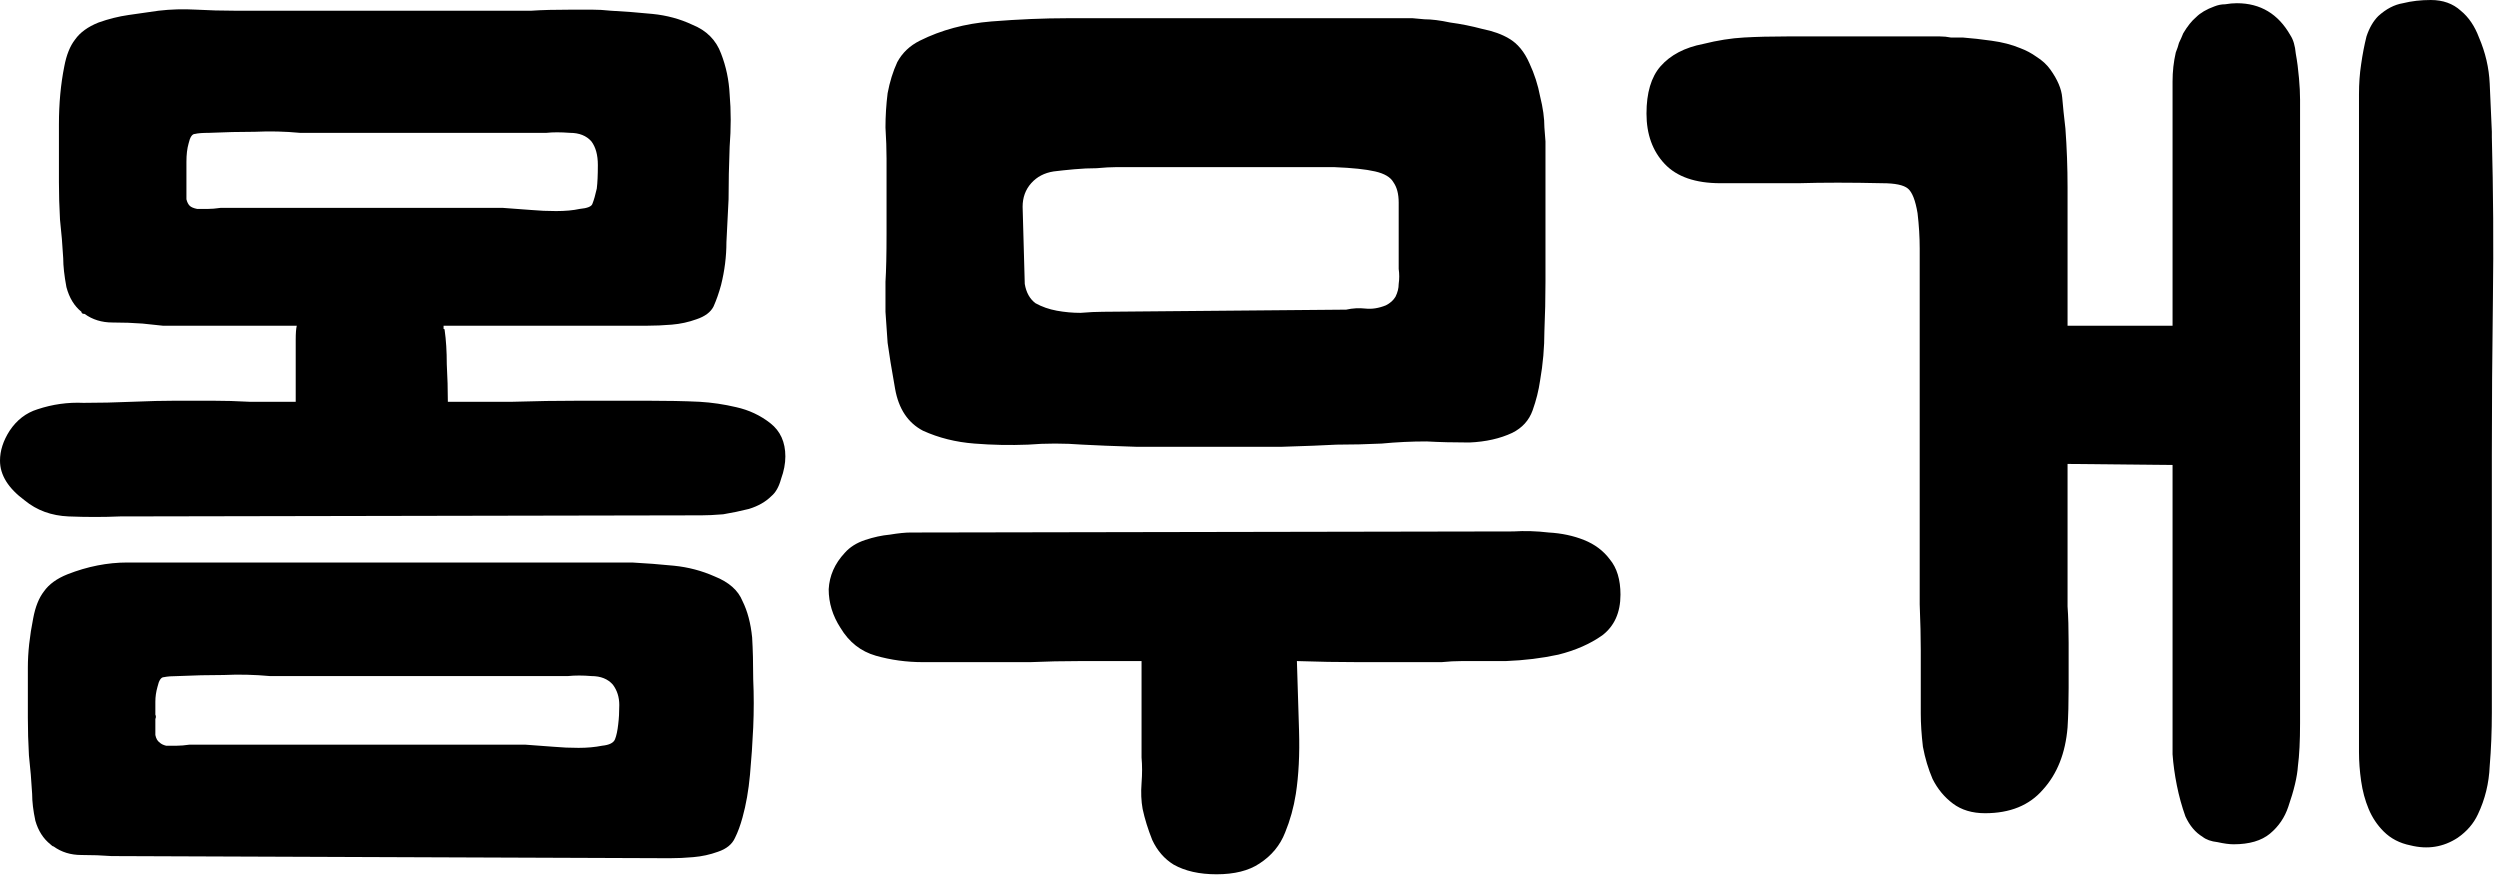<svg width="42" height="15" viewBox="0 0 42 15" fill="none" xmlns="http://www.w3.org/2000/svg">
<path d="M11.754 6.75C11.958 6.762 12.162 6.792 12.366 6.84C12.582 6.888 12.774 6.978 12.942 7.11C13.11 7.242 13.194 7.428 13.194 7.668C13.194 7.788 13.17 7.914 13.122 8.046C13.086 8.178 13.032 8.274 12.96 8.334C12.864 8.43 12.738 8.502 12.582 8.55C12.438 8.586 12.294 8.616 12.15 8.64C12.006 8.652 11.88 8.658 11.772 8.658C11.676 8.658 11.622 8.658 11.61 8.658L2.016 8.676C1.74 8.688 1.452 8.688 1.152 8.676C0.864 8.664 0.618 8.574 0.414 8.406C0.138 8.202 0 7.98 0 7.74C0 7.572 0.054 7.404 0.162 7.236C0.282 7.056 0.438 6.936 0.63 6.876C0.882 6.792 1.14 6.756 1.404 6.768C1.668 6.768 1.938 6.762 2.214 6.75C2.502 6.738 2.748 6.732 2.952 6.732C3.168 6.732 3.372 6.732 3.564 6.732C3.768 6.732 3.978 6.738 4.194 6.75C4.41 6.75 4.668 6.75 4.968 6.75V5.706C4.968 5.598 4.974 5.52 4.986 5.472H3.096C2.976 5.472 2.856 5.472 2.736 5.472C2.628 5.46 2.514 5.448 2.394 5.436C2.238 5.424 2.07 5.418 1.89 5.418C1.71 5.418 1.554 5.37 1.422 5.274C1.386 5.274 1.368 5.262 1.368 5.238C1.248 5.142 1.164 5.004 1.116 4.824C1.08 4.632 1.062 4.47 1.062 4.338C1.05 4.122 1.032 3.906 1.008 3.69C0.996 3.474 0.99 3.264 0.99 3.06C0.99 2.748 0.99 2.424 0.99 2.088C0.99 1.74 1.02 1.416 1.08 1.116C1.116 0.924 1.176 0.774 1.26 0.666C1.344 0.546 1.476 0.45 1.656 0.378C1.824 0.318 1.992 0.276 2.16 0.252C2.328 0.228 2.496 0.204 2.664 0.18C2.868 0.156 3.078 0.15 3.294 0.162C3.51 0.174 3.726 0.18 3.942 0.18H7.362C7.662 0.18 7.89 0.18 8.046 0.18C8.214 0.18 8.364 0.18 8.496 0.18C8.628 0.18 8.772 0.18 8.928 0.18C9.096 0.168 9.33 0.162 9.63 0.162C9.738 0.162 9.84 0.162 9.936 0.162C10.044 0.162 10.152 0.168 10.26 0.18C10.488 0.192 10.722 0.21 10.962 0.234C11.202 0.258 11.424 0.318 11.628 0.414C11.868 0.51 12.03 0.672 12.114 0.9C12.198 1.116 12.246 1.344 12.258 1.584C12.282 1.86 12.282 2.154 12.258 2.466C12.246 2.778 12.24 3.072 12.24 3.348C12.228 3.588 12.216 3.828 12.204 4.068C12.204 4.308 12.174 4.548 12.114 4.788C12.078 4.92 12.036 5.04 11.988 5.148C11.94 5.244 11.844 5.316 11.7 5.364C11.568 5.412 11.43 5.442 11.286 5.454C11.142 5.466 11.004 5.472 10.872 5.472H7.452C7.452 5.496 7.452 5.514 7.452 5.526C7.464 5.526 7.47 5.532 7.47 5.544C7.494 5.712 7.506 5.904 7.506 6.12C7.518 6.336 7.524 6.546 7.524 6.75C7.86 6.75 8.22 6.75 8.604 6.75C8.988 6.738 9.372 6.732 9.756 6.732C10.14 6.732 10.506 6.732 10.854 6.732C11.202 6.732 11.502 6.738 11.754 6.75ZM0.9 14.22C0.888 14.22 0.87 14.208 0.846 14.184C0.726 14.088 0.642 13.956 0.594 13.788C0.558 13.62 0.54 13.47 0.54 13.338C0.528 13.122 0.51 12.906 0.486 12.69C0.474 12.474 0.468 12.264 0.468 12.06C0.468 11.748 0.468 11.466 0.468 11.214C0.468 10.962 0.498 10.686 0.558 10.386C0.594 10.194 0.654 10.044 0.738 9.936C0.822 9.816 0.954 9.72 1.134 9.648C1.47 9.516 1.806 9.45 2.142 9.45H10.62C10.848 9.462 11.082 9.48 11.322 9.504C11.562 9.528 11.79 9.588 12.006 9.684C12.246 9.78 12.402 9.918 12.474 10.098C12.558 10.266 12.612 10.47 12.636 10.71C12.648 10.914 12.654 11.148 12.654 11.412C12.666 11.676 12.666 11.946 12.654 12.222C12.642 12.486 12.624 12.75 12.6 13.014C12.576 13.278 12.534 13.518 12.474 13.734C12.438 13.866 12.396 13.98 12.348 14.076C12.3 14.184 12.204 14.262 12.06 14.31C11.928 14.358 11.79 14.388 11.646 14.4C11.514 14.412 11.382 14.418 11.25 14.418L1.872 14.382C1.716 14.37 1.548 14.364 1.368 14.364C1.188 14.364 1.032 14.316 0.9 14.22ZM2.61 12.168C2.61 12.228 2.61 12.288 2.61 12.348C2.622 12.408 2.646 12.45 2.682 12.474C2.706 12.498 2.742 12.516 2.79 12.528C2.85 12.528 2.91 12.528 2.97 12.528C3.03 12.528 3.102 12.522 3.186 12.51H8.82C8.988 12.522 9.15 12.534 9.306 12.546C9.438 12.558 9.576 12.564 9.72 12.564C9.864 12.564 9.996 12.552 10.116 12.528C10.236 12.516 10.308 12.48 10.332 12.42C10.356 12.36 10.374 12.276 10.386 12.168C10.398 12.072 10.404 11.964 10.404 11.844C10.404 11.712 10.368 11.598 10.296 11.502C10.212 11.406 10.092 11.358 9.936 11.358C9.792 11.346 9.66 11.346 9.54 11.358H4.536C4.272 11.334 4.014 11.328 3.762 11.34C3.51 11.34 3.252 11.346 2.988 11.358C2.892 11.358 2.814 11.364 2.754 11.376C2.706 11.376 2.67 11.43 2.646 11.538C2.622 11.622 2.61 11.706 2.61 11.79C2.61 11.862 2.61 11.934 2.61 12.006C2.622 12.03 2.622 12.054 2.61 12.078C2.61 12.102 2.61 12.132 2.61 12.168ZM3.132 3.168C3.132 3.228 3.132 3.288 3.132 3.348C3.144 3.396 3.162 3.432 3.186 3.456C3.21 3.48 3.252 3.498 3.312 3.51C3.372 3.51 3.432 3.51 3.492 3.51C3.552 3.51 3.624 3.504 3.708 3.492H8.442C8.61 3.504 8.772 3.516 8.928 3.528C9.06 3.54 9.198 3.546 9.342 3.546C9.498 3.546 9.63 3.534 9.738 3.51C9.87 3.498 9.942 3.468 9.954 3.42C9.978 3.36 10.002 3.276 10.026 3.168C10.038 3.072 10.044 2.94 10.044 2.772C10.044 2.604 10.008 2.472 9.936 2.376C9.852 2.28 9.732 2.232 9.576 2.232C9.42 2.22 9.288 2.22 9.18 2.232H7.542C7.506 2.232 7.362 2.232 7.11 2.232C6.858 2.232 6.582 2.232 6.282 2.232C5.994 2.232 5.724 2.232 5.472 2.232C5.22 2.232 5.076 2.232 5.04 2.232C4.788 2.208 4.536 2.202 4.284 2.214C4.032 2.214 3.774 2.22 3.51 2.232C3.402 2.232 3.324 2.238 3.276 2.25C3.228 2.25 3.192 2.304 3.168 2.412C3.144 2.496 3.132 2.598 3.132 2.718C3.132 2.838 3.132 2.934 3.132 3.006V3.168Z" fill="black"/>
<path d="M22.454 7.47C22.238 7.482 21.932 7.494 21.536 7.506C21.152 7.506 20.744 7.506 20.312 7.506C19.892 7.506 19.484 7.506 19.088 7.506C18.704 7.494 18.404 7.482 18.188 7.47C17.876 7.446 17.57 7.446 17.27 7.47C16.97 7.482 16.67 7.476 16.37 7.452C16.058 7.428 15.77 7.356 15.506 7.236C15.254 7.104 15.098 6.87 15.038 6.534C14.978 6.198 14.936 5.94 14.912 5.76C14.9 5.568 14.888 5.394 14.876 5.238C14.876 5.082 14.876 4.914 14.876 4.734C14.888 4.542 14.894 4.272 14.894 3.924V2.664C14.894 2.508 14.888 2.334 14.876 2.142C14.876 1.95 14.888 1.758 14.912 1.566C14.948 1.374 15.002 1.2 15.074 1.044C15.158 0.888 15.284 0.768 15.452 0.684C15.812 0.504 16.214 0.396 16.658 0.36C17.114 0.324 17.54 0.306 17.936 0.306H23.732C23.744 0.306 23.81 0.312 23.93 0.324C24.05 0.324 24.194 0.342 24.362 0.378C24.542 0.402 24.722 0.438 24.902 0.486C25.082 0.522 25.232 0.576 25.352 0.648C25.496 0.732 25.61 0.87 25.694 1.062C25.778 1.242 25.838 1.428 25.874 1.62C25.922 1.812 25.946 1.986 25.946 2.142C25.958 2.286 25.964 2.364 25.964 2.376V4.734C25.964 5.01 25.958 5.286 25.946 5.562C25.946 5.838 25.922 6.114 25.874 6.39C25.85 6.558 25.808 6.726 25.748 6.894C25.688 7.062 25.574 7.188 25.406 7.272C25.202 7.368 24.962 7.422 24.686 7.434C24.422 7.434 24.182 7.428 23.966 7.416C23.714 7.416 23.462 7.428 23.21 7.452C22.958 7.464 22.706 7.47 22.454 7.47ZM25.424 8.928C25.616 8.916 25.814 8.922 26.018 8.946C26.234 8.958 26.432 9 26.612 9.072C26.792 9.144 26.936 9.252 27.044 9.396C27.164 9.54 27.224 9.738 27.224 9.99C27.224 10.29 27.122 10.518 26.918 10.674C26.714 10.818 26.468 10.926 26.18 10.998C25.904 11.058 25.61 11.094 25.298 11.106C24.998 11.106 24.752 11.106 24.56 11.106C24.452 11.106 24.338 11.112 24.218 11.124C24.11 11.124 23.996 11.124 23.876 11.124C23.528 11.124 23.18 11.124 22.832 11.124C22.484 11.124 22.136 11.118 21.788 11.106C21.8 11.478 21.812 11.868 21.824 12.276C21.836 12.672 21.818 13.026 21.77 13.338C21.734 13.566 21.674 13.782 21.59 13.986C21.506 14.202 21.362 14.376 21.158 14.508C20.978 14.628 20.738 14.688 20.438 14.688C20.15 14.688 19.91 14.634 19.718 14.526C19.562 14.43 19.442 14.292 19.358 14.112C19.286 13.932 19.232 13.758 19.196 13.59C19.172 13.458 19.166 13.314 19.178 13.158C19.19 13.002 19.19 12.858 19.178 12.726V11.106C18.794 11.106 18.452 11.106 18.152 11.106C17.864 11.106 17.582 11.112 17.306 11.124C17.042 11.124 16.766 11.124 16.478 11.124C16.19 11.124 15.866 11.124 15.506 11.124C15.23 11.124 14.966 11.088 14.714 11.016C14.462 10.944 14.264 10.788 14.12 10.548C13.988 10.344 13.922 10.128 13.922 9.9C13.934 9.672 14.024 9.468 14.192 9.288C14.276 9.192 14.39 9.12 14.534 9.072C14.678 9.024 14.816 8.994 14.948 8.982C15.092 8.958 15.212 8.946 15.308 8.946C15.416 8.946 15.476 8.946 15.488 8.946L25.424 8.928ZM22.616 5.202C22.724 5.178 22.832 5.172 22.94 5.184C23.048 5.196 23.162 5.178 23.282 5.13C23.354 5.094 23.408 5.046 23.444 4.986C23.48 4.914 23.498 4.842 23.498 4.77C23.51 4.686 23.51 4.602 23.498 4.518C23.498 4.434 23.498 4.356 23.498 4.284V3.888C23.498 3.696 23.498 3.534 23.498 3.402C23.498 3.258 23.468 3.144 23.408 3.06C23.36 2.976 23.258 2.916 23.102 2.88C22.946 2.844 22.718 2.82 22.418 2.808H18.89C18.89 2.808 18.842 2.808 18.746 2.808C18.662 2.808 18.554 2.814 18.422 2.826C18.302 2.826 18.176 2.832 18.044 2.844C17.912 2.856 17.798 2.868 17.702 2.88C17.546 2.904 17.42 2.97 17.324 3.078C17.228 3.186 17.18 3.318 17.18 3.474L17.216 4.77C17.24 4.914 17.3 5.022 17.396 5.094C17.504 5.154 17.624 5.196 17.756 5.22C17.888 5.244 18.02 5.256 18.152 5.256C18.296 5.244 18.422 5.238 18.53 5.238L22.616 5.202Z" fill="black"/>
<path d="M32.269 11.988C32.269 11.808 32.269 11.64 32.269 11.484C32.269 11.328 32.269 11.142 32.269 10.926C32.269 10.71 32.263 10.452 32.251 10.152C32.251 9.852 32.251 9.462 32.251 8.982C32.251 8.502 32.251 7.92 32.251 7.236C32.251 6.552 32.251 5.724 32.251 4.752C32.251 4.548 32.251 4.356 32.251 4.176C32.251 3.984 32.239 3.786 32.215 3.582C32.179 3.366 32.125 3.228 32.053 3.168C31.981 3.108 31.837 3.078 31.621 3.078C31.093 3.066 30.625 3.066 30.217 3.078C29.809 3.078 29.371 3.078 28.903 3.078C28.483 3.078 28.171 2.97 27.967 2.754C27.763 2.538 27.661 2.256 27.661 1.908C27.661 1.56 27.739 1.296 27.895 1.116C28.063 0.924 28.303 0.798 28.615 0.738C28.855 0.678 29.083 0.642 29.299 0.63C29.515 0.618 29.755 0.612 30.019 0.612H32.593C32.653 0.612 32.713 0.618 32.773 0.63C32.845 0.63 32.911 0.63 32.971 0.63C33.127 0.642 33.289 0.66 33.457 0.684C33.637 0.708 33.799 0.75 33.943 0.81C34.039 0.846 34.129 0.894 34.213 0.954C34.309 1.014 34.387 1.086 34.447 1.17C34.567 1.338 34.633 1.494 34.645 1.638C34.657 1.782 34.675 1.956 34.699 2.16C34.723 2.484 34.735 2.814 34.735 3.15C34.735 3.486 34.735 3.822 34.735 4.158V5.472H36.499V1.836C36.499 1.68 36.499 1.524 36.499 1.368C36.499 1.2 36.517 1.038 36.553 0.882C36.577 0.822 36.595 0.768 36.607 0.72C36.631 0.672 36.655 0.618 36.679 0.558C36.751 0.438 36.823 0.348 36.895 0.288C36.967 0.216 37.069 0.156 37.201 0.108C37.261 0.084 37.321 0.072 37.381 0.072C37.453 0.06 37.519 0.054 37.579 0.054C37.975 0.054 38.275 0.234 38.479 0.594C38.527 0.666 38.557 0.768 38.569 0.9C38.593 1.032 38.611 1.17 38.623 1.314C38.635 1.446 38.641 1.566 38.641 1.674C38.641 1.77 38.641 1.83 38.641 1.854V12.15C38.641 12.45 38.629 12.69 38.605 12.87C38.593 13.05 38.539 13.278 38.443 13.554C38.383 13.734 38.281 13.884 38.137 14.004C37.993 14.124 37.789 14.184 37.525 14.184C37.453 14.184 37.363 14.172 37.255 14.148C37.147 14.136 37.063 14.106 37.003 14.058C36.883 13.986 36.787 13.872 36.715 13.716C36.655 13.548 36.607 13.374 36.571 13.194C36.535 13.014 36.511 12.84 36.499 12.672C36.499 12.504 36.499 12.372 36.499 12.276V7.812L34.735 7.794V9.918C34.735 9.93 34.735 10.02 34.735 10.188C34.747 10.356 34.753 10.56 34.753 10.8C34.753 11.04 34.753 11.292 34.753 11.556C34.753 11.808 34.747 12.03 34.735 12.222C34.699 12.654 34.561 13.002 34.321 13.266C34.093 13.53 33.769 13.662 33.349 13.662C33.133 13.662 32.953 13.608 32.809 13.5C32.665 13.392 32.551 13.254 32.467 13.086C32.395 12.918 32.341 12.738 32.305 12.546C32.281 12.342 32.269 12.156 32.269 11.988ZM41.629 13.68C41.557 13.836 41.443 13.968 41.287 14.076C41.047 14.232 40.783 14.274 40.495 14.202C40.315 14.166 40.165 14.088 40.045 13.968C39.937 13.86 39.853 13.734 39.793 13.59C39.733 13.446 39.691 13.29 39.667 13.122C39.643 12.954 39.631 12.792 39.631 12.636V2.034C39.631 1.902 39.631 1.752 39.631 1.584C39.631 1.404 39.643 1.236 39.667 1.08C39.691 0.912 39.721 0.756 39.757 0.612C39.805 0.468 39.871 0.354 39.955 0.27C40.087 0.15 40.225 0.078 40.369 0.054C40.513 0.018 40.669 0 40.837 0C41.041 0 41.209 0.06 41.341 0.18C41.473 0.288 41.575 0.438 41.647 0.63C41.755 0.882 41.815 1.14 41.827 1.404C41.839 1.668 41.851 1.938 41.863 2.214V2.304C41.887 3.216 41.893 4.122 41.881 5.022C41.869 5.922 41.863 6.798 41.863 7.65V11.97C41.863 12.282 41.851 12.582 41.827 12.87C41.815 13.158 41.749 13.428 41.629 13.68Z" fill="black"/>
</svg>
